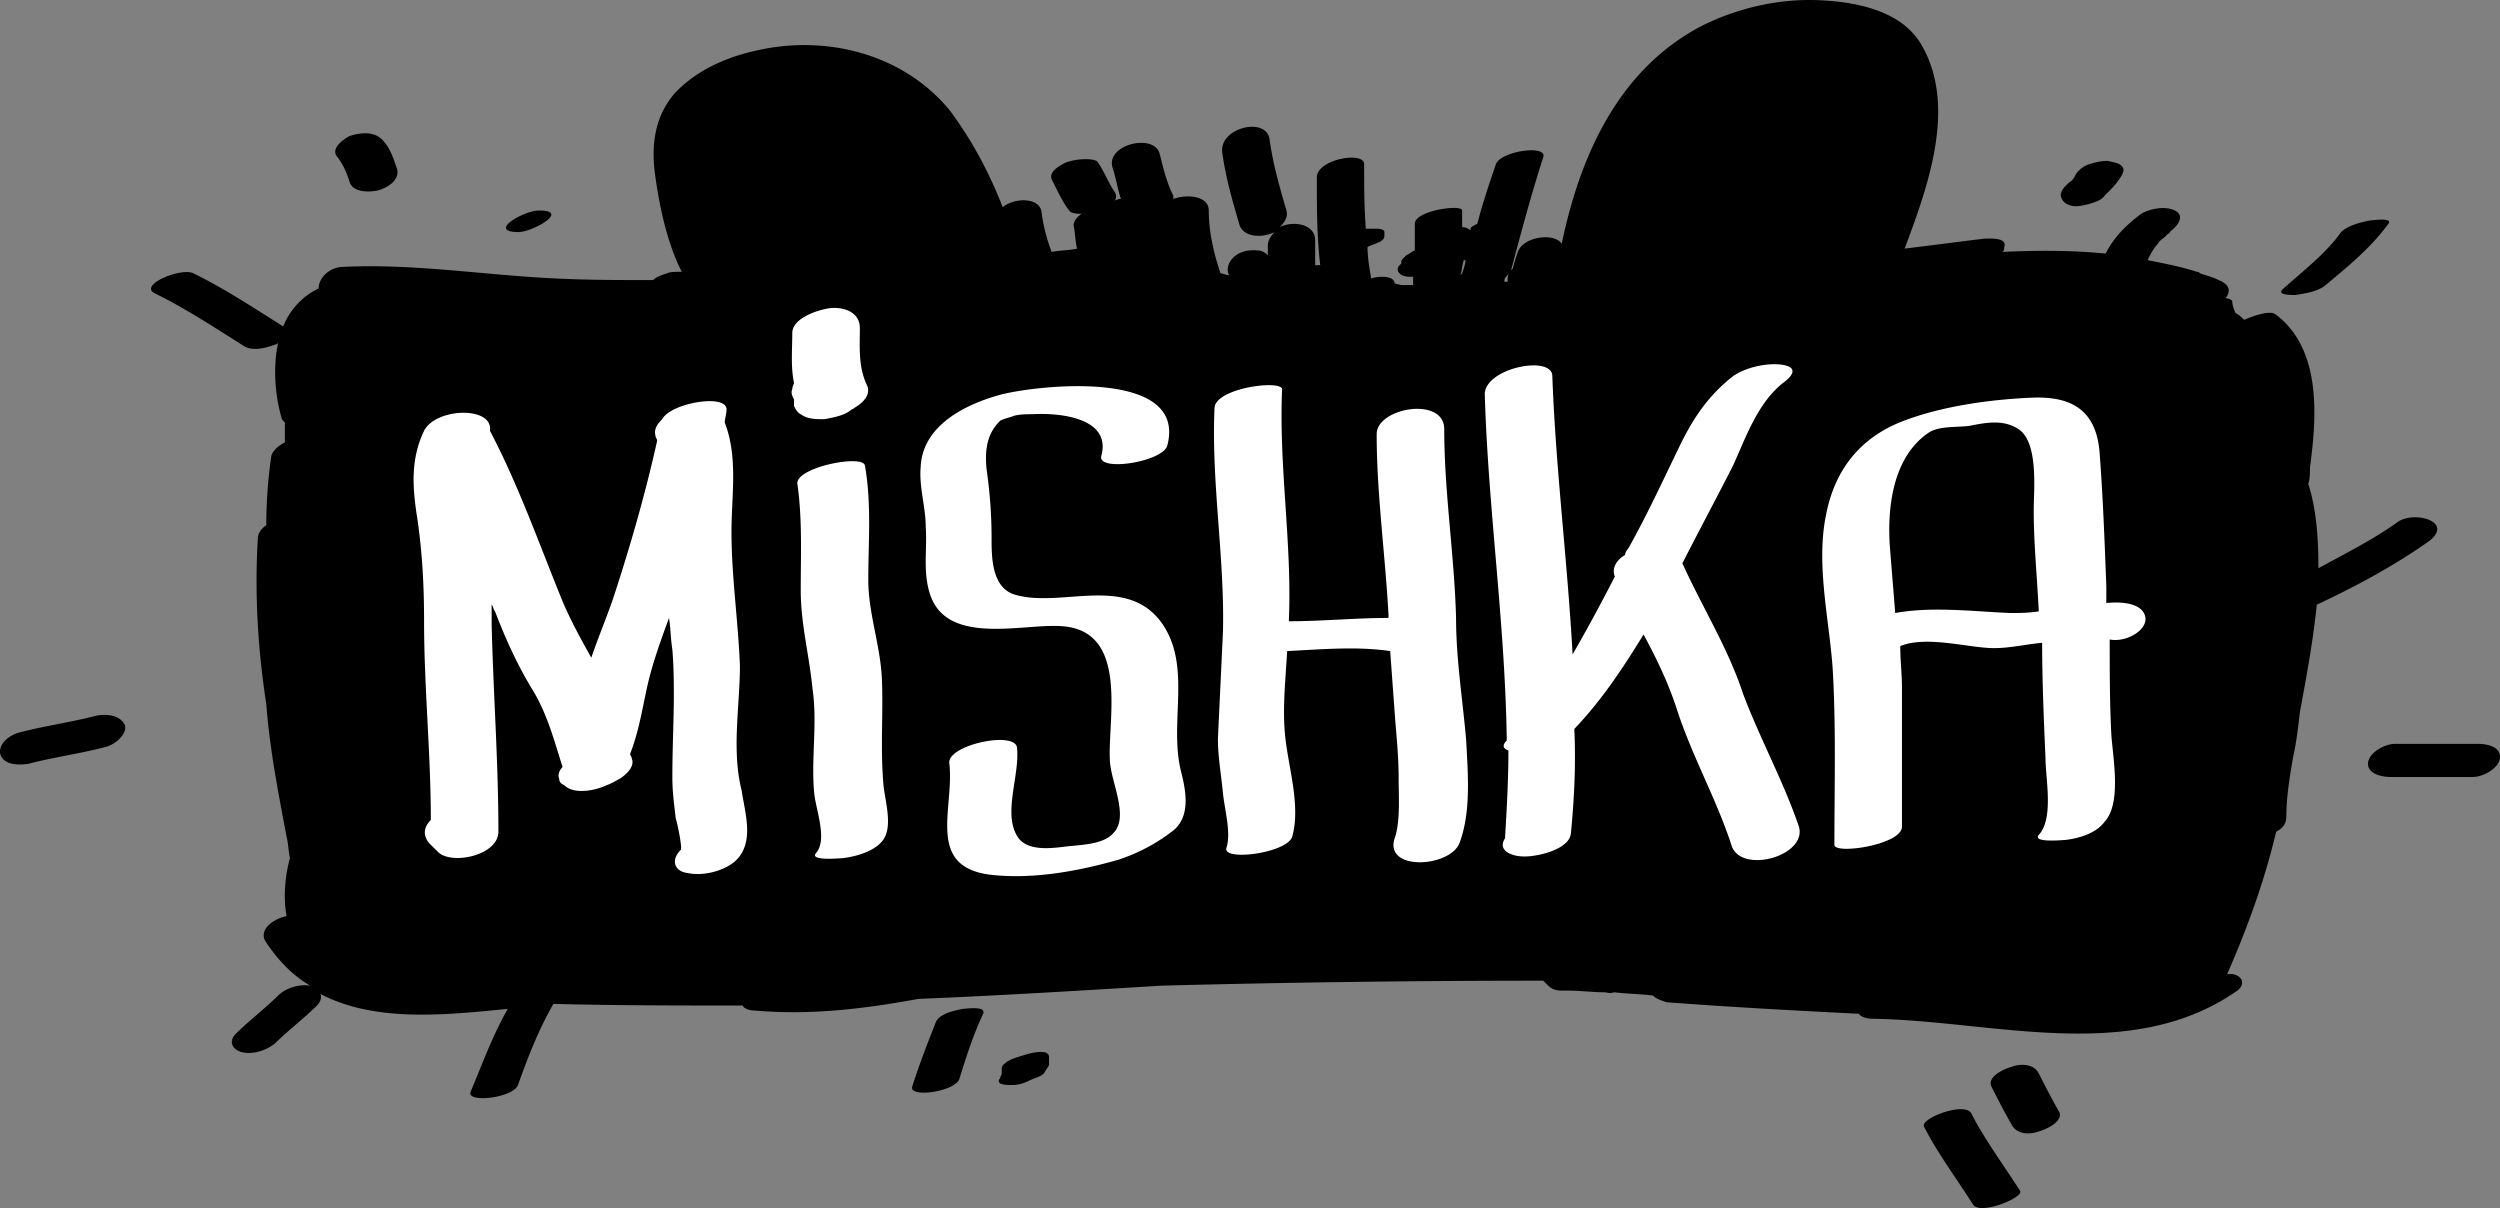 <svg width="149" height="72" fill="none" xmlns="http://www.w3.org/2000/svg"><rect width="100%" height="100%" fill="#808080" stroke="none"/><path d="M142.909 31.105c-1.51 1.086-3.12 1.876-4.731 2.764 0-1.678-.1-3.455-.604-5.034.101-.296.101-.691.101-.987.403-2.962.705-7.009-2.013-9.082-.302-.296-1.208 0-1.913.296-.201-.197-.302-.296-.503-.395-.101-.197-.202-.493-.202-.69 0-.1-.201-.198-.402-.198.302-.395.302-.79-.403-1.086-.403-.197-.805-.296-1.107-.395-.101-.098-.101-.098-.202-.098-.906-.296-1.912-.494-2.919-.691.101-.296.403-.79.604-.988.101-.197.302-.296.403-.394.1-.1.1-.1.201-.198 0 0 .101 0 .101-.098l.1-.1c.403-.295.806-.888.202-1.184-.604-.296-1.51-.099-2.013.198-.906.69-1.611 1.382-2.114 2.369-2.014-.198-4.027-.198-6.141-.099.101-.099.101-.197.101-.296.201-.592-.906-.494-1.208-.494-1.611.198-3.121.395-4.731.593 1.409-3.752 3.12-8.49 1.006-12.142-1.208-2.073-3.926-2.567-6.14-2.665-2.416-.1-4.933.493-7.047 1.58-4.832 2.566-7.147 7.6-8.254 12.93-.504-.69-2.316-.394-2.618.494-.1.296-.2.592-.301.987-.202.198-.303.395-.303.593v.197h-.2c0-.099 0-.198.1-.296.1-.099.201-.198.302-.395.604-2.27 1.208-4.54 1.912-6.713.302-.79-2.516-.394-2.818.395-.403 1.185-.805 2.37-1.108 3.554-.2.099-.402.197-.402.296v.099a.777.777 0 0 0-.503-.198v-.987c0-.395-2.819 0-2.819.79v1.58c-.201.098-.302.197-.503.296l-.202.197c-.1.099-.1.197-.1.197v.1l-.101.098c-.1.098-.201.296 0 .493.201.198.503.198.705.198h.1v.493h-.704l-.403-.098c0-.395-.705-.494-1.41-.296v-.1c-.1-.592-.2-1.184-.2-1.776.2-.099.503-.197.704-.296.201-.099.302-.198.302-.395v-.197c0-.198-.403-.198-.503-.198h-.604c-.101-1.283-.101-2.566-.101-3.85 0-.79-2.819-.296-2.819.79 0 1.777 0 3.554.202 5.232h-.302v-1.48c0-.988-1.309-1.185-2.114-.79.302-.297.503-.593.403-.988-.403-1.382-.806-2.764-1.007-4.244-.201-1.382-3.02-.691-2.819.79.202 1.48.604 2.862 1.007 4.244.201.79 1.308.888 2.114.494-.202.197-.403.493-.403.79v.591c-.302-.296-.503-.296-.906-.296-1.107 0-1.711.889-1.41 1.481-.2 0-.301-.099-.502-.099-.403-1.184-.705-2.467-.705-3.75 0-.89-1.309-.988-2.114-.692v-.197c-.403-.79-.604-1.678-.805-2.468-.302-1.283-3.222-.592-2.819.79.201.592.302 1.283.503 1.875h-.1c-.302.099-.604.198-.906.395-.805.099-1.812.592-1.812 1.185.1.493.1.987.201 1.382-.402.098-1.006.098-1.51.197a10.25 10.25 0 0 1-.604-2.37c-.1-.887-1.61-.887-2.315-.295-.805-2.073-1.812-3.949-3.12-5.726-2.719-3.356-7.248-4.54-11.376-3.652-1.912.395-3.724 1.185-5.033 2.567-1.208 1.382-1.41 3.06-1.208 4.738.201 1.48.604 3.948 1.61 5.923-.402 0-.704 0-.905.098-.302.099-.604.198-.806.395-1.912 0-3.925 0-5.838-.099-4.228-.197-8.355-.888-12.583-.69-.906 0-1.51.69-1.51 1.283a4.266 4.266 0 0 0-2.114 2.27c-1.711-1.086-3.523-2.27-5.335-3.159-.705-.394-3.322.691-2.315 1.185 1.812.888 3.623 2.073 5.335 3.159.503.296 1.308.098 1.812-.099 0 0 .1 0 .201-.099-.302 1.382-.201 3.06.201 4.442 0 .1.101.198.202.297v1.184c-.403.197-.705.494-.806.79a28.728 28.728 0 0 0-.302 4.146c-.302.197-.503.493-.503.79-.201 3.257 0 6.613.503 9.87.202 2.666.705 5.233 1.208 7.898.101.395.101.79.202 1.283-.302 1.086-.403 2.37-.202 3.455-.906.198-1.71.889-1.208 1.58.806 1.184 1.611 1.974 2.618 2.566-.604-.099-1.41.099-1.913.592-.805.79-1.711 1.481-2.517 2.27-.402.395-.301.89.303 1.087.704.197 1.51-.1 2.013-.494.805-.79 1.711-1.48 2.516-2.27.202-.198.302-.494.202-.691 3.22 1.678 7.247 1.283 11.173.888-.906 1.58-1.51 3.258-2.214 4.936-.302.69 2.516.394 2.818-.395.604-1.678 1.208-3.258 2.114-4.837 3.725.099 7.55.099 11.275.099.1.197.402.296.704.296 3.322.296 6.544-.099 9.765-.691 4.832-.198 9.663-.494 14.495-.79a876 876 0 0 1 22.75-.296l.302.296c.302.296.604.296 1.007.296h.201c.705 0 1.41.099 2.114.099.202 0 .302.099.604 0 .806.099 1.611.099 2.316.197.2.198.503.296.805.395 3.825.296 7.65.494 11.476.691.1.198.503.296.805.296 7.147.099 15.402 2.764 21.743-1.678.504-.395.302-.888-.302-.987h-.302c1.208-2.764 2.215-5.528 2.92-8.49.402-.197.604-.493.604-.888 0-1.184.201-2.369.402-3.553.202-.889.302-1.777.403-2.666.403-2.171.805-4.343 1.007-6.416 2.315-1.086 4.529-2.27 6.643-3.751 1.611-1.185-.805-1.876-1.812-1.185zM87.142 16.298l-.101.099c.1-.296.1-.592.201-.888h.1c0 .197-.1.493-.2.79z" fill="#000"/><path d="M63.729 12.547c.1.197.604.197.805.197.403 0 .806-.098 1.108-.197.402-.198 1.107-.593.805-1.086-.403-.592-.604-1.185-1.007-1.777-.1-.197-.604-.197-.805-.197a3.67 3.67 0 0 0-1.107.197c-.403.198-1.108.592-.806 1.086.302.592.604 1.283 1.007 1.777zM20.846 10.87c.201.591 1.107.591 1.61.493.504-.1 1.41-.593 1.209-1.284-.202-.592-.403-1.283-.906-1.776-.504-.494-1.309-.395-1.913-.198-.403.198-1.208.79-.705 1.283.403.593.504.889.705 1.481zm10.066 2.96c.806 0 3.121-1.283 1.208-1.283-.906 0-3.12 1.284-1.208 1.284zm92.511-1.579c.302.099.705 0 1.107-.098.302-.1.705-.198.906-.494.403-.395.705-.691 1.007-1.185.101-.197.201-.395 0-.592-.201-.197-.503-.197-.805-.296-.403 0-.806.099-1.108.197a1.56 1.56 0 0 0-.805.593c-.101.197-.201.395-.403.493l-.201.198c-.201.197-.302.394-.302.592.101.395.302.493.604.592zm13.388 5.331c.604-.1 1.409-.198 1.913-.691 1.308-1.086 2.617-2.172 3.623-3.554.302-.395-1.006-.197-1.107-.197-.503.098-1.308.296-1.711.69-.906 1.284-2.215 2.27-3.423 3.357-.503.395.403.395.705.395zm10.871 26.751h-4.932c-.604 0-1.51.494-1.611 1.086-.1.691.806.889 1.309.889h4.932c.604 0 1.51-.494 1.611-1.086.101-.691-.705-.889-1.309-.889zM57.387 60.127c-.503.098-1.409.296-1.61.79-.504 1.283-1.007 2.566-1.41 3.85-.2.69 2.618.296 2.82-.494.402-1.283.804-2.567 1.408-3.85.202-.494-1.006-.296-1.208-.296zm4.631 2.567c-.302 0-.705.098-1.007.197-.302.099-.705.197-1.007.395-.1.099-.301.197-.301.395v.296c0 .099-.101.197-.101.296-.1.099-.1.197 0 .296.201.099.503.099.705.099.402 0 .704-.099 1.107-.296.201-.1.604-.198.805-.395.1-.198.201-.296.302-.494v-.493c0-.297-.403-.297-.503-.297zm55.465 3.652c-.402-.691-3.019.296-2.818.79.805 1.579 1.912 3.06 2.919 4.639.403.69 3.02-.395 2.819-.79-1.007-1.58-2.114-3.06-2.92-4.64zm4.027-2.369c-.302-.593-1.107-.593-1.61-.395-.403.099-1.51.592-1.208 1.184.402.79.805 1.58 1.208 2.27.302.593 1.107.593 1.61.396.403-.1 1.51-.593 1.208-1.185-.402-.69-.805-1.48-1.208-2.27zM5.746 42.654c-1.51.395-3.02.593-4.53.987-.503.1-1.308.593-1.207 1.284.2.69 1.107.69 1.71.592 1.51-.395 3.02-.592 4.53-.987.504-.099 1.31-.691 1.209-1.283-.302-.691-1.208-.691-1.712-.593z" fill="#000"/><path d="M44.1 39.692c-.101-2.665-.504-5.33-.504-7.996 0-2.171.403-4.442-.402-6.515 0-.197.1-.493.1-.69.202-1.087-3.322-.494-3.825.493-.302.296-.503.592-.403.987 0 .099.101.198.101.296-.705 3.159-1.61 6.318-2.617 9.378-.403 1.184-.906 2.37-1.309 3.554-.604-1.086-1.208-2.172-1.711-3.357-1.41-3.455-2.617-6.91-4.329-10.167.202-1.48-3.22-1.382-3.926 0-.805 1.678-.704 3.356-.402 5.232.302 2.073.402 4.047.402 6.12 0 3.948.403 7.897.403 11.846-.403.394-.503.888-.1 1.382l.603.592c.906.69 3.524.099 3.524-1.284 0-4.145-.302-8.193-.403-12.339V36.04c.1.099.1.296.201.395.604 1.58 1.309 3.158 2.215 4.64.906 1.48 1.308 3.06 1.812 4.639-.202.197-.302.493-.202.69 0 .198.101.297.302.395.604.593 1.913.297 2.517 0 .302-.098.604-.296.805-.394.302-.198.906-.691.705-1.185 0-.099-.1-.197-.1-.296.503-1.283.704-2.566 1.006-3.949.302-1.382.805-2.764 1.309-4.145.1.592.1 1.283.201 1.875.201 2.567 0 5.034 0 7.601 0 .888.1 1.58.201 2.468.101.296.403 1.777.302 1.875-.604.593-.402 1.284.403 1.382.906.198 2.114-.098 2.819-.69 1.208-1.087.604-2.863.402-4.245-.604-2.37-.1-5.035-.1-7.404zm8.456.692c-.101-1.974-.806-3.85-.806-5.824 0-2.27.202-4.54-.201-6.811-.1-.691-4.127.098-4.027 1.085.302 2.073.202 4.245.202 6.318 0 2.073.503 3.85.704 5.923.302 2.073-.1 4.146.101 6.219.1.987.805 2.764.1 3.554-.402.493 1.51.296 1.611.296.806-.099 1.812-.395 2.316-.987.704-.79.2-2.37.1-3.357-.201-2.27 0-4.343-.1-6.416zm16.609-3.356c-2.114-2.764-5.94-.79-8.657-1.58-1.41-.395-1.41-2.27-1.41-3.356 0-1.382-.1-2.764-.301-4.146-.101-1.086 0-2.073.805-2.863.1-.098.906-.296.805-.296.403-.099.705-.099 1.108-.099 1.61-.098 4.73.198 4.127 2.468-.302.987 3.624.395 3.926-.592 1.208-4.54-7.45-3.652-9.865-3.06-2.215.592-4.732 1.875-4.832 4.343-.101 1.185.302 2.37.302 3.554.1 1.382-.202 2.764.302 4.146 1.107 2.961 5.637 1.58 7.851 1.777 3.926.296 2.718 5.429 2.819 7.897 0 1.283 1.208 3.455.201 4.442-.604.69-2.013.69-2.818.79-.806.098-2.215.296-2.819-.494-1.007-1.382.1-3.751-.1-5.43-.202-.986-4.228-.098-4.027.988.302 2.665-1.41 6.12 2.416 6.614 2.517.296 5.234-.198 7.65-.889a10.758 10.758 0 0 0 3.322-1.777c1.007-.888.705-2.369.403-3.553-.705-2.962.705-6.318-1.208-8.884zm17.616-.198c-.1-3.751-.705-7.502-.705-11.253 0-1.975-4.026-1.284-4.026.296 0 3.553.503 7.107.705 10.76v.197c-2.014 0-3.926.197-5.94.197.202-4.64-.604-9.18-.402-13.82 0-.592-3.926-.098-4.027 1.086-.201 4.442.604 8.885.504 13.327-.101 2.171-.202 4.244-.302 6.416 0 1.086.2 2.172.302 3.258.1.987.503 2.369.2 3.257-.2.79 3.625.296 3.927-.69.503-1.778-.202-4.048-.403-5.825-.201-1.678 0-3.455.1-5.232 2.014-.098 4.128-.296 6.141 0l.302 4.146c.1 1.185.202 2.27.202 3.455 0 .987.1 2.468-.202 3.455-.805 2.073 3.222 1.876 3.826.395.704-1.876.503-4.146.402-6.12-.201-2.37-.604-4.837-.604-7.305zm17.113 4.541c-.906-2.764-2.416-5.133-3.624-7.798 1.007-1.974 2.013-3.85 3.02-5.824.805-1.777 1.51-3.85 3.121-5.035.604-.493.604-.888-.302-.987-.906-.099-2.114.198-2.819.691-1.51 1.185-2.416 2.567-3.221 4.245-1.007 2.073-1.913 4.047-3.02 6.021-.1.099-.202.297-.202.395-.503.296-.805.79-.603 1.283a105.68 105.68 0 0 1-2.517 4.64c-.302-5.528-1.007-11.056-1.208-16.584 0-1.283-4.027-.493-4.027 1.086.202 6.811 1.208 13.622 1.31 20.532v.1c-.303.295-.202.493.1.591 0 1.777-.1 3.455-.202 5.232-.503.79.504 1.086 1.108 1.086h.1c.705 0 2.618-.395 2.718-1.382.202-2.073.302-4.146.202-6.219 1.61-1.678 2.919-3.652 4.127-5.627.805 1.481 1.51 2.962 2.013 4.541.906 2.764 2.315 5.232 3.221 7.996.504 1.777 4.53.691 4.027-1.086-.906-2.665-2.315-5.232-3.322-7.897zm23.958-4.639c-.201-.79-1.409-.889-2.315-.79v-.987c-.1-2.666-.201-5.33-.402-7.996-.202-2.468-1.611-3.356-4.027-3.258-2.416.1-5.335.494-7.651 1.382-2.617.988-4.127 2.962-4.63 5.627-.604 2.962.201 6.219.403 9.18.201 3.455.1 7.009.1 10.464 0 .592 4.027 0 4.027-1.086v-8.292c0-.79-.101-1.58-.101-2.468 1.409-.592 3.725 0 5.134.1 1.107.098 2.215-.198 3.322-.297 0 2.27.101 4.64.201 6.91 0 1.185.504 3.554-.402 4.54-.403.494 1.51.297 1.61.297.806-.099 1.812-.395 2.316-1.086 1.006-1.086.503-3.751.402-5.133-.101-1.876-.101-3.85-.101-5.725 1.007.197 2.316-.593 2.114-1.382zm-14.898-.198c-.101-1.283-.201-2.468-.302-3.751-.201-2.37.101-5.528 2.315-7.009.604-.395 1.712-.296 2.416-.395 1.007-.197 2.014-.394 2.92.198 1.208.79.906 3.652.906 4.837 0 1.974.201 3.948.302 6.021-.604.1-1.108.1-1.712.1-2.315-.1-4.63-.396-6.845 0zm-63.821-11.55c.503-.098 1.107-.197 1.51-.493.1-.099.201-.099.302-.198.503-.296 1.006-.79.704-1.382-.503-1.085-.402-2.27-.402-3.356 0-.987-1.007-1.283-1.812-1.184-.705.098-2.215.592-2.215 1.48 0 .987-.1 1.975.1 2.962 0 .098-.1.197-.1.395-.1.197 0 .394.1.592v.395c.102.197.202.395.404.493.402.296.906.296 1.409.296z" fill="#fff"/></svg>